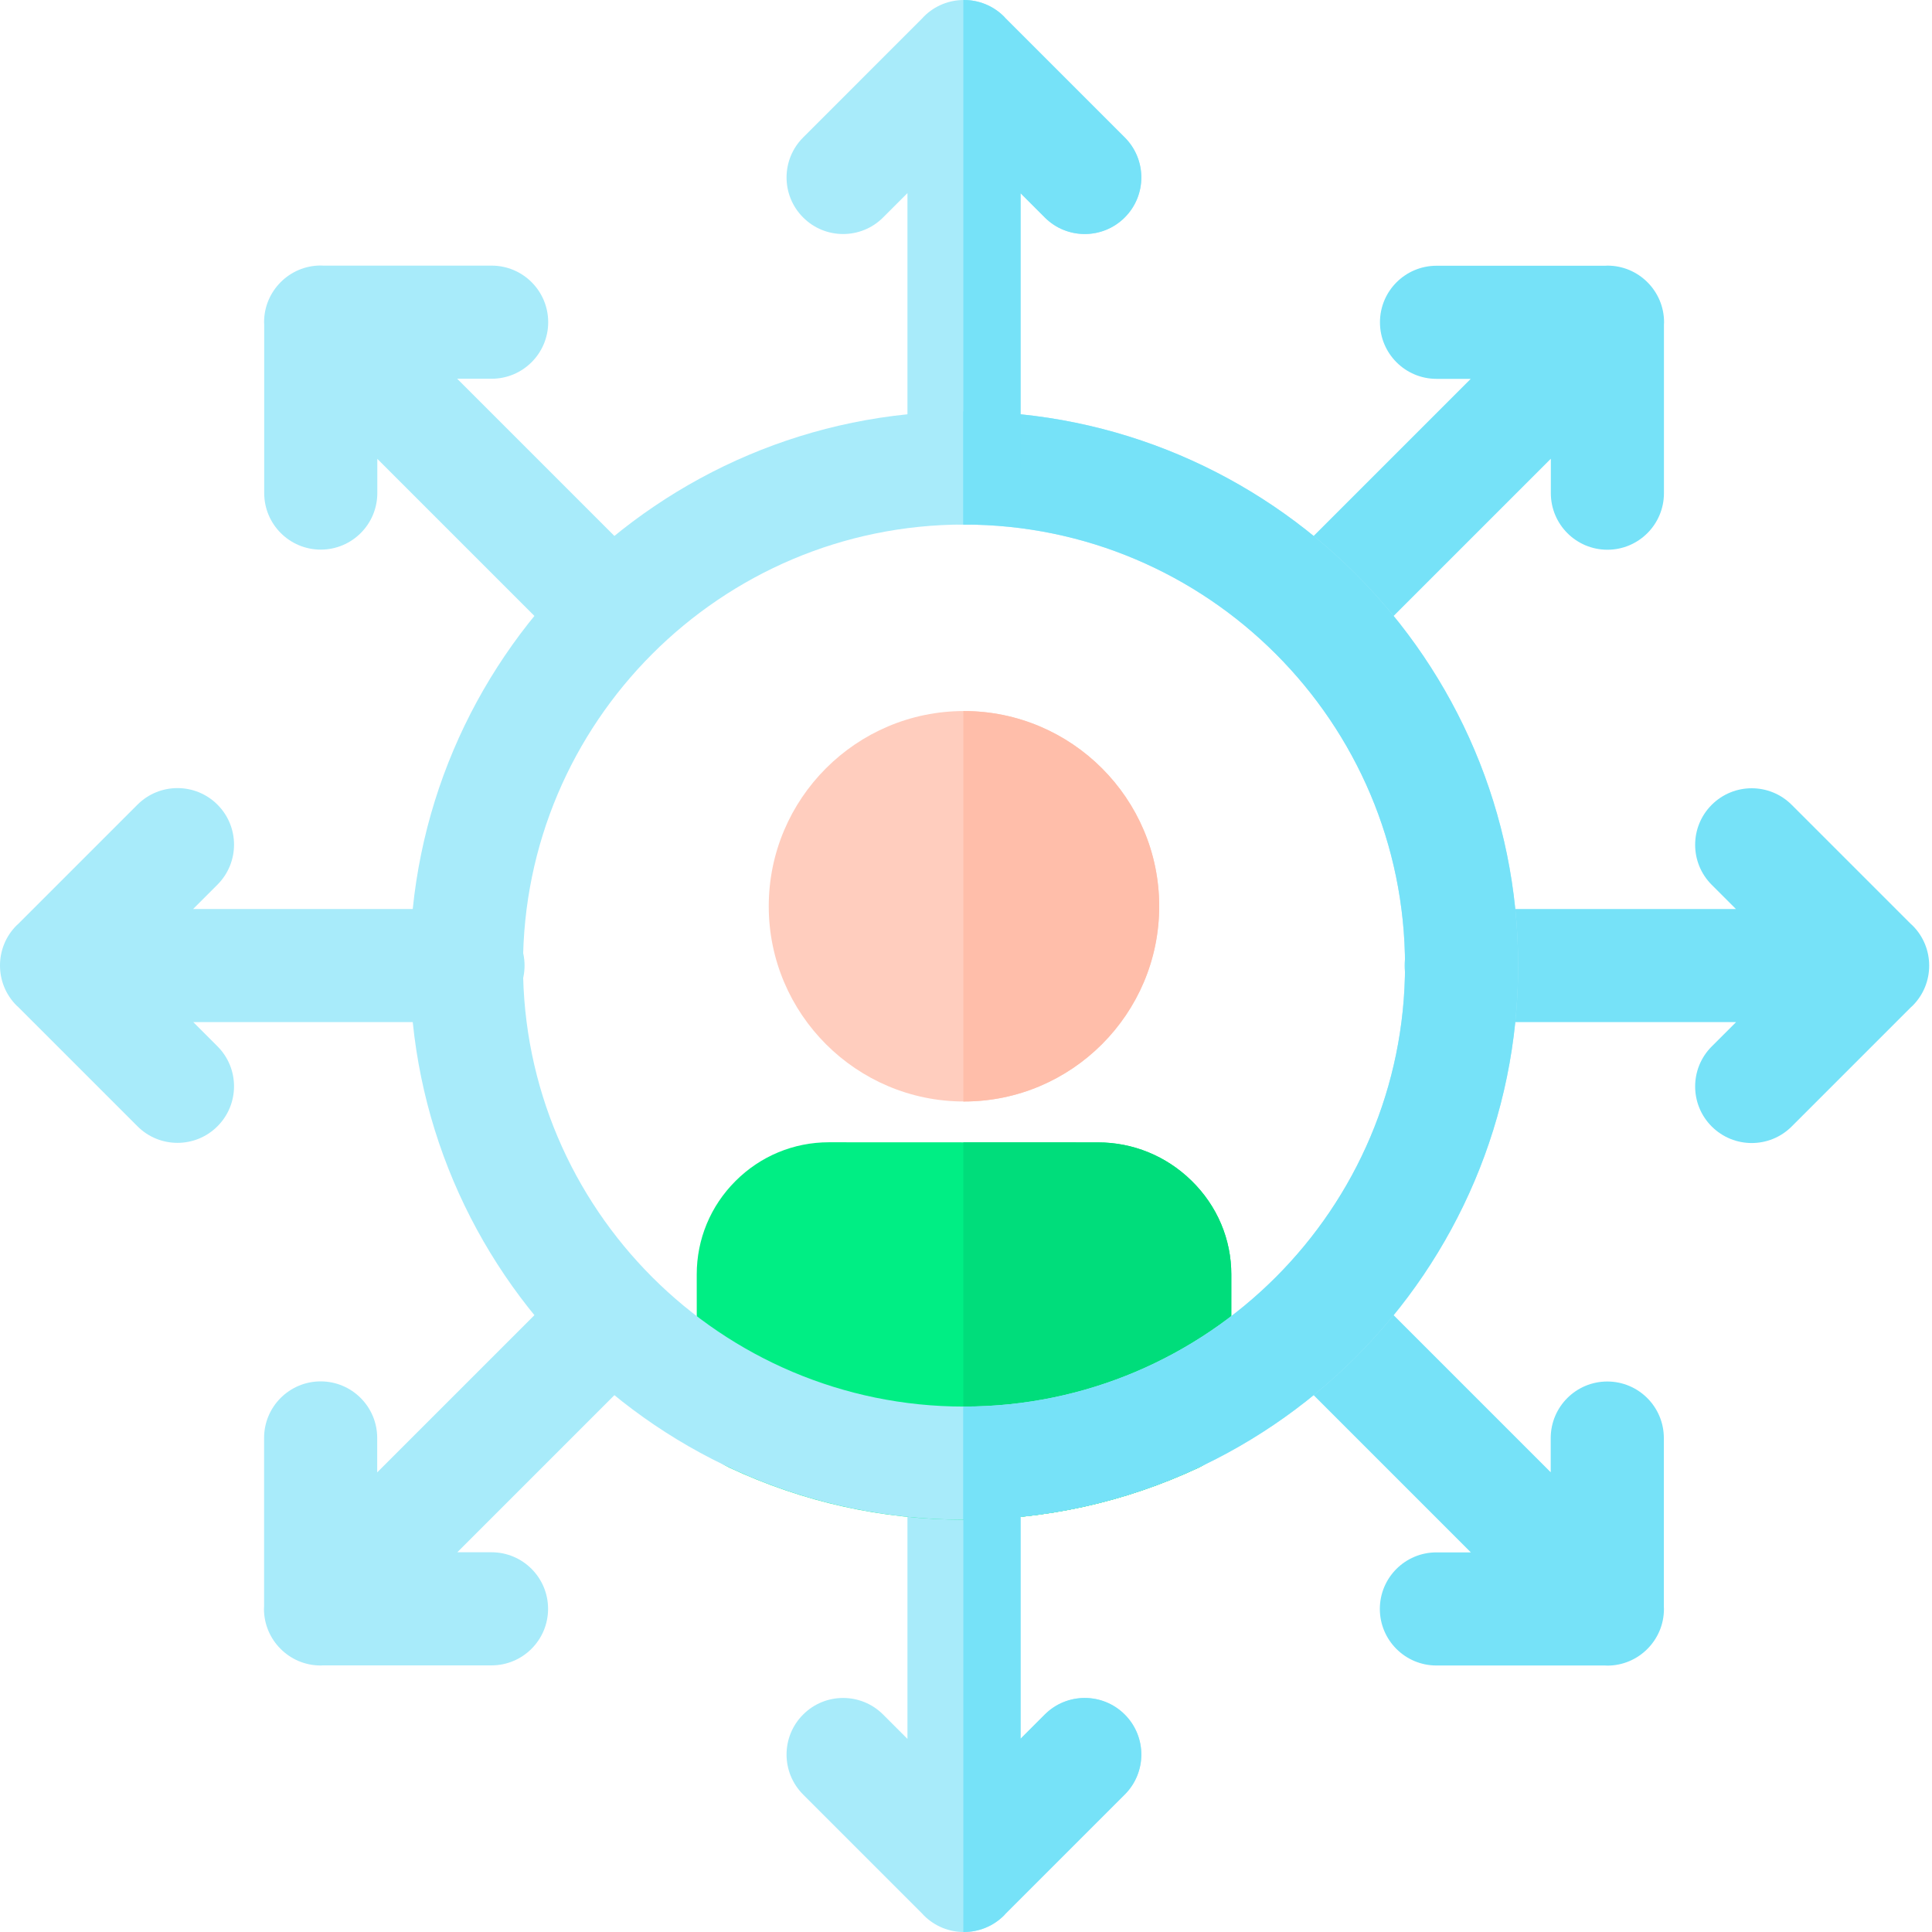 <svg height="512pt" viewBox="0 0 512 512.002" width="512pt" xmlns="http://www.w3.org/2000/svg"><g fill="#a8ebfa"><path d="m266.48 4.84c-.137-.148-.262-.305-.406-.449-2.93-2.934-6.773-4.395-10.617-4.391-3.844-.008-7.691 1.457-10.625 4.391-.145.145-.266.297-.402.445l-31.594 31.598c-5.855 5.852-5.855 15.344 0 21.195 2.926 2.93 6.762 4.391 10.598 4.391 3.836 0 7.672-1.461 10.598-4.391l6.453-6.453v72.848c0 8.277 6.711 14.988 14.988 14.988 8.281 0 14.992-6.711 14.992-14.988v-72.805l6.41 6.41c2.926 2.93 6.762 4.391 10.598 4.391 3.836 0 7.672-1.461 10.598-4.391 5.855-5.852 5.855-15.344 0-21.199zm0 0"/><path d="m276.875 454.371-6.41 6.41v-72.805c0-8.277-6.711-14.988-14.988-14.988-8.281 0-14.992 6.711-14.992 14.988v72.848l-6.453-6.453c-5.852-5.855-15.344-5.855-21.195 0-5.855 5.852-5.855 15.344 0 21.199l31.594 31.594c.137.148.258.305.402.445 2.93 2.93 6.766 4.395 10.602 4.395.004 0 .012-.004.02-.004s.016.004.02.004c3.836 0 7.676-1.465 10.602-4.391.145-.145.27-.305.406-.453l31.59-31.59c5.855-5.855 5.855-15.344 0-21.199-5.852-5.855-15.34-5.855-21.195 0zm0 0"/><path d="m151.473 338.691-51.512 51.508v-9.125c0-8.281-6.711-14.992-14.988-14.992s-14.988 6.711-14.988 14.992v44.684c-.008.199-.031.395-.031.598 0 4.145 1.684 7.898 4.402 10.613 2.715 2.723 6.469 4.406 10.617 4.406.207 0 .406-.023.609-.031h44.676c8.277 0 14.988-6.711 14.988-14.988 0-8.277-6.711-14.988-14.988-14.988h-9.066l51.477-51.48c5.855-5.852 5.855-15.344 0-21.195-5.852-5.855-15.344-5.855-21.195 0zm0 0"/><path d="m121.16 100.371h9.129c8.277 0 14.988-6.711 14.988-14.988 0-8.277-6.711-14.988-14.988-14.988h-44.668c-.207-.012-.41-.031-.617-.031-4.148 0-7.902 1.684-10.613 4.406-2.723 2.715-4.406 6.465-4.406 10.613 0 .207.023.41.031.617v44.664c0 8.281 6.711 14.992 14.988 14.992s14.988-6.711 14.988-14.992v-9.062l51.48 51.477c2.926 2.93 6.762 4.391 10.598 4.391 3.836 0 7.672-1.461 10.598-4.391 5.855-5.852 5.855-15.344 0-21.195zm0 0"/></g><path d="m348.879 177.469c3.836 0 7.672-1.461 10.598-4.391l51.512-51.508v9.125c0 8.281 6.711 14.992 14.988 14.992 8.277 0 14.988-6.711 14.988-14.992v-44.664c.012-.207.031-.41.031-.617 0-4.148-1.684-7.902-4.406-10.617-2.715-2.719-6.465-4.402-10.613-4.402-.207 0-.406.02-.609.031h-44.672c-8.281 0-14.992 6.711-14.992 14.988 0 8.277 6.711 14.988 14.992 14.988h9.062l-51.477 51.48c-5.855 5.852-5.855 15.344 0 21.195 2.926 2.93 6.762 4.391 10.598 4.391zm0 0" fill="#76e2f8"/><path d="m440.938 381.102c0-8.277-6.711-14.988-14.992-14.988-8.277 0-14.988 6.711-14.988 14.988v9.066l-51.48-51.477c-5.852-5.855-15.344-5.855-21.195 0-5.855 5.852-5.855 15.344 0 21.195l51.508 51.512h-9.125c-8.281 0-14.992 6.711-14.992 14.988 0 8.277 6.711 14.988 14.992 14.988h44.672c.207.008.406.031.609.031 4.148 0 7.902-1.684 10.617-4.406 2.719-2.715 4.402-6.469 4.402-10.613 0-.203-.02-.398-.027-.598zm0 0" fill="#76e2f8"/><path d="m51.223 270.875h72.801c8.277 0 14.988-6.711 14.988-14.992 0-8.277-6.711-14.988-14.988-14.988h-72.844l6.453-6.453c5.852-5.855 5.852-15.344 0-21.199-5.855-5.852-15.344-5.852-21.199 0l-31.59 31.59c-.148.141-.309.266-.453.41-2.934 2.934-4.395 6.777-4.391 10.621-.004 3.844 1.457 7.688 4.391 10.621.145.145.305.27.453.406l31.59 31.59c2.926 2.93 6.762 4.391 10.598 4.391s7.672-1.461 10.598-4.391c5.855-5.852 5.855-15.344 0-21.195zm0 0" fill="#a8ebfa"/><path d="m506.863 245.285c-.148-.145-.305-.273-.457-.414l-31.586-31.582c-5.852-5.855-15.344-5.855-21.199 0-5.852 5.852-5.852 15.344 0 21.195l6.41 6.41h-72.801c-8.277 0-14.988 6.711-14.988 14.988 0 8.281 6.711 14.992 14.988 14.992h72.848l-6.457 6.453c-5.852 5.852-5.852 15.344 0 21.199 2.93 2.926 6.766 4.391 10.602 4.391 3.836 0 7.672-1.465 10.598-4.391l31.586-31.586c.152-.141.309-.266.457-.414 2.934-2.934 4.395-6.777 4.391-10.621.004-3.844-1.457-7.688-4.391-10.621zm0 0" fill="#76e2f8"/><path d="m315.766 312.906c-6.691-6.555-15.504-10.16-24.805-10.16-11.797 0-23.715-.008-35.633-.016-11.926-.008-23.852-.016-35.652-.016-9.344 0-18.137 3.648-24.762 10.273-6.629 6.625-10.277 15.422-10.273 24.77l.027 37.629c.004 5.812 3.367 11.102 8.637 13.566 19.547 9.145 40.465 13.785 62.172 13.785 21.707 0 42.625-4.641 62.176-13.785 5.266-2.465 8.633-7.754 8.637-13.57l.02-37.594c.008-9.391-3.738-18.227-10.543-24.883zm0 0" fill="#00ee84"/><path d="m315.766 312.906c-6.691-6.555-15.504-10.16-24.805-10.16-11.797 0-23.715-.008-35.633-.016-.012 0-.023 0-.031 0v100.004c.059 0 .117.004.18.004 21.707 0 42.625-4.641 62.176-13.785 5.266-2.465 8.633-7.754 8.637-13.57l.02-37.594c.008-9.391-3.738-18.227-10.543-24.883zm0 0" fill="#00dd7b"/><path d="m255.461 188.434c-28.527 0-51.734 23.207-51.734 51.734 0 28.527 23.207 51.738 51.734 51.738 28.527 0 51.738-23.211 51.738-51.738 0-28.527-23.211-51.734-51.738-51.734zm0 0" fill="#ffcdbe"/><path d="m255.477 402.738c-80.977 0-146.855-65.879-146.855-146.855 0-80.973 65.879-146.852 146.855-146.852 80.973 0 146.852 65.879 146.852 146.852 0 80.977-65.875 146.855-146.852 146.855zm0-263.727c-64.445 0-116.875 52.43-116.875 116.871 0 64.445 52.43 116.875 116.875 116.875 64.445 0 116.875-52.43 116.875-116.875 0-64.441-52.43-116.871-116.875-116.871zm0 0" fill="#a8ebfa"/><path d="m255.461 188.434c-.055 0-.109.004-.164.004v103.465c.055 0 .109.004.164.004 28.527 0 51.738-23.211 51.738-51.738 0-28.527-23.211-51.734-51.738-51.734zm0 0" fill="#ffbeaa"/><path d="m255.477 109.031c-.062 0-.121 0-.184 0v29.98h.184c64.445 0 116.875 52.43 116.875 116.871 0 64.445-52.43 116.875-116.875 116.875-.062 0-.121 0-.184 0v29.977c.062 0 .121.004.184.004 80.973 0 146.852-65.879 146.852-146.855 0-80.973-65.875-146.852-146.852-146.852zm0 0" fill="#76e2f8"/><path d="m298.074 454.371c-5.855-5.855-15.344-5.855-21.199 0l-6.41 6.41v-72.805c0-8.277-6.711-14.988-14.988-14.988-.062 0-.121.008-.184.008v138.996c.047 0 .094.008.141.008h.02.02c3.836 0 7.676-1.465 10.602-4.391.145-.145.27-.301.406-.449l31.59-31.59c5.859-5.855 5.859-15.348.004-21.199zm0 0" fill="#76e2f8"/><path d="m298.074 36.43-31.594-31.59c-.137-.148-.262-.305-.406-.449-2.93-2.934-6.773-4.395-10.617-4.391-.055 0-.109.008-.164.008v138.996c.062 0 .121.008.184.008 8.277 0 14.988-6.711 14.988-14.988v-72.805l6.41 6.41c2.926 2.93 6.762 4.391 10.598 4.391 3.836 0 7.672-1.461 10.598-4.391 5.859-5.852 5.859-15.344.004-21.199zm0 0" fill="#76e2f8"/></svg>